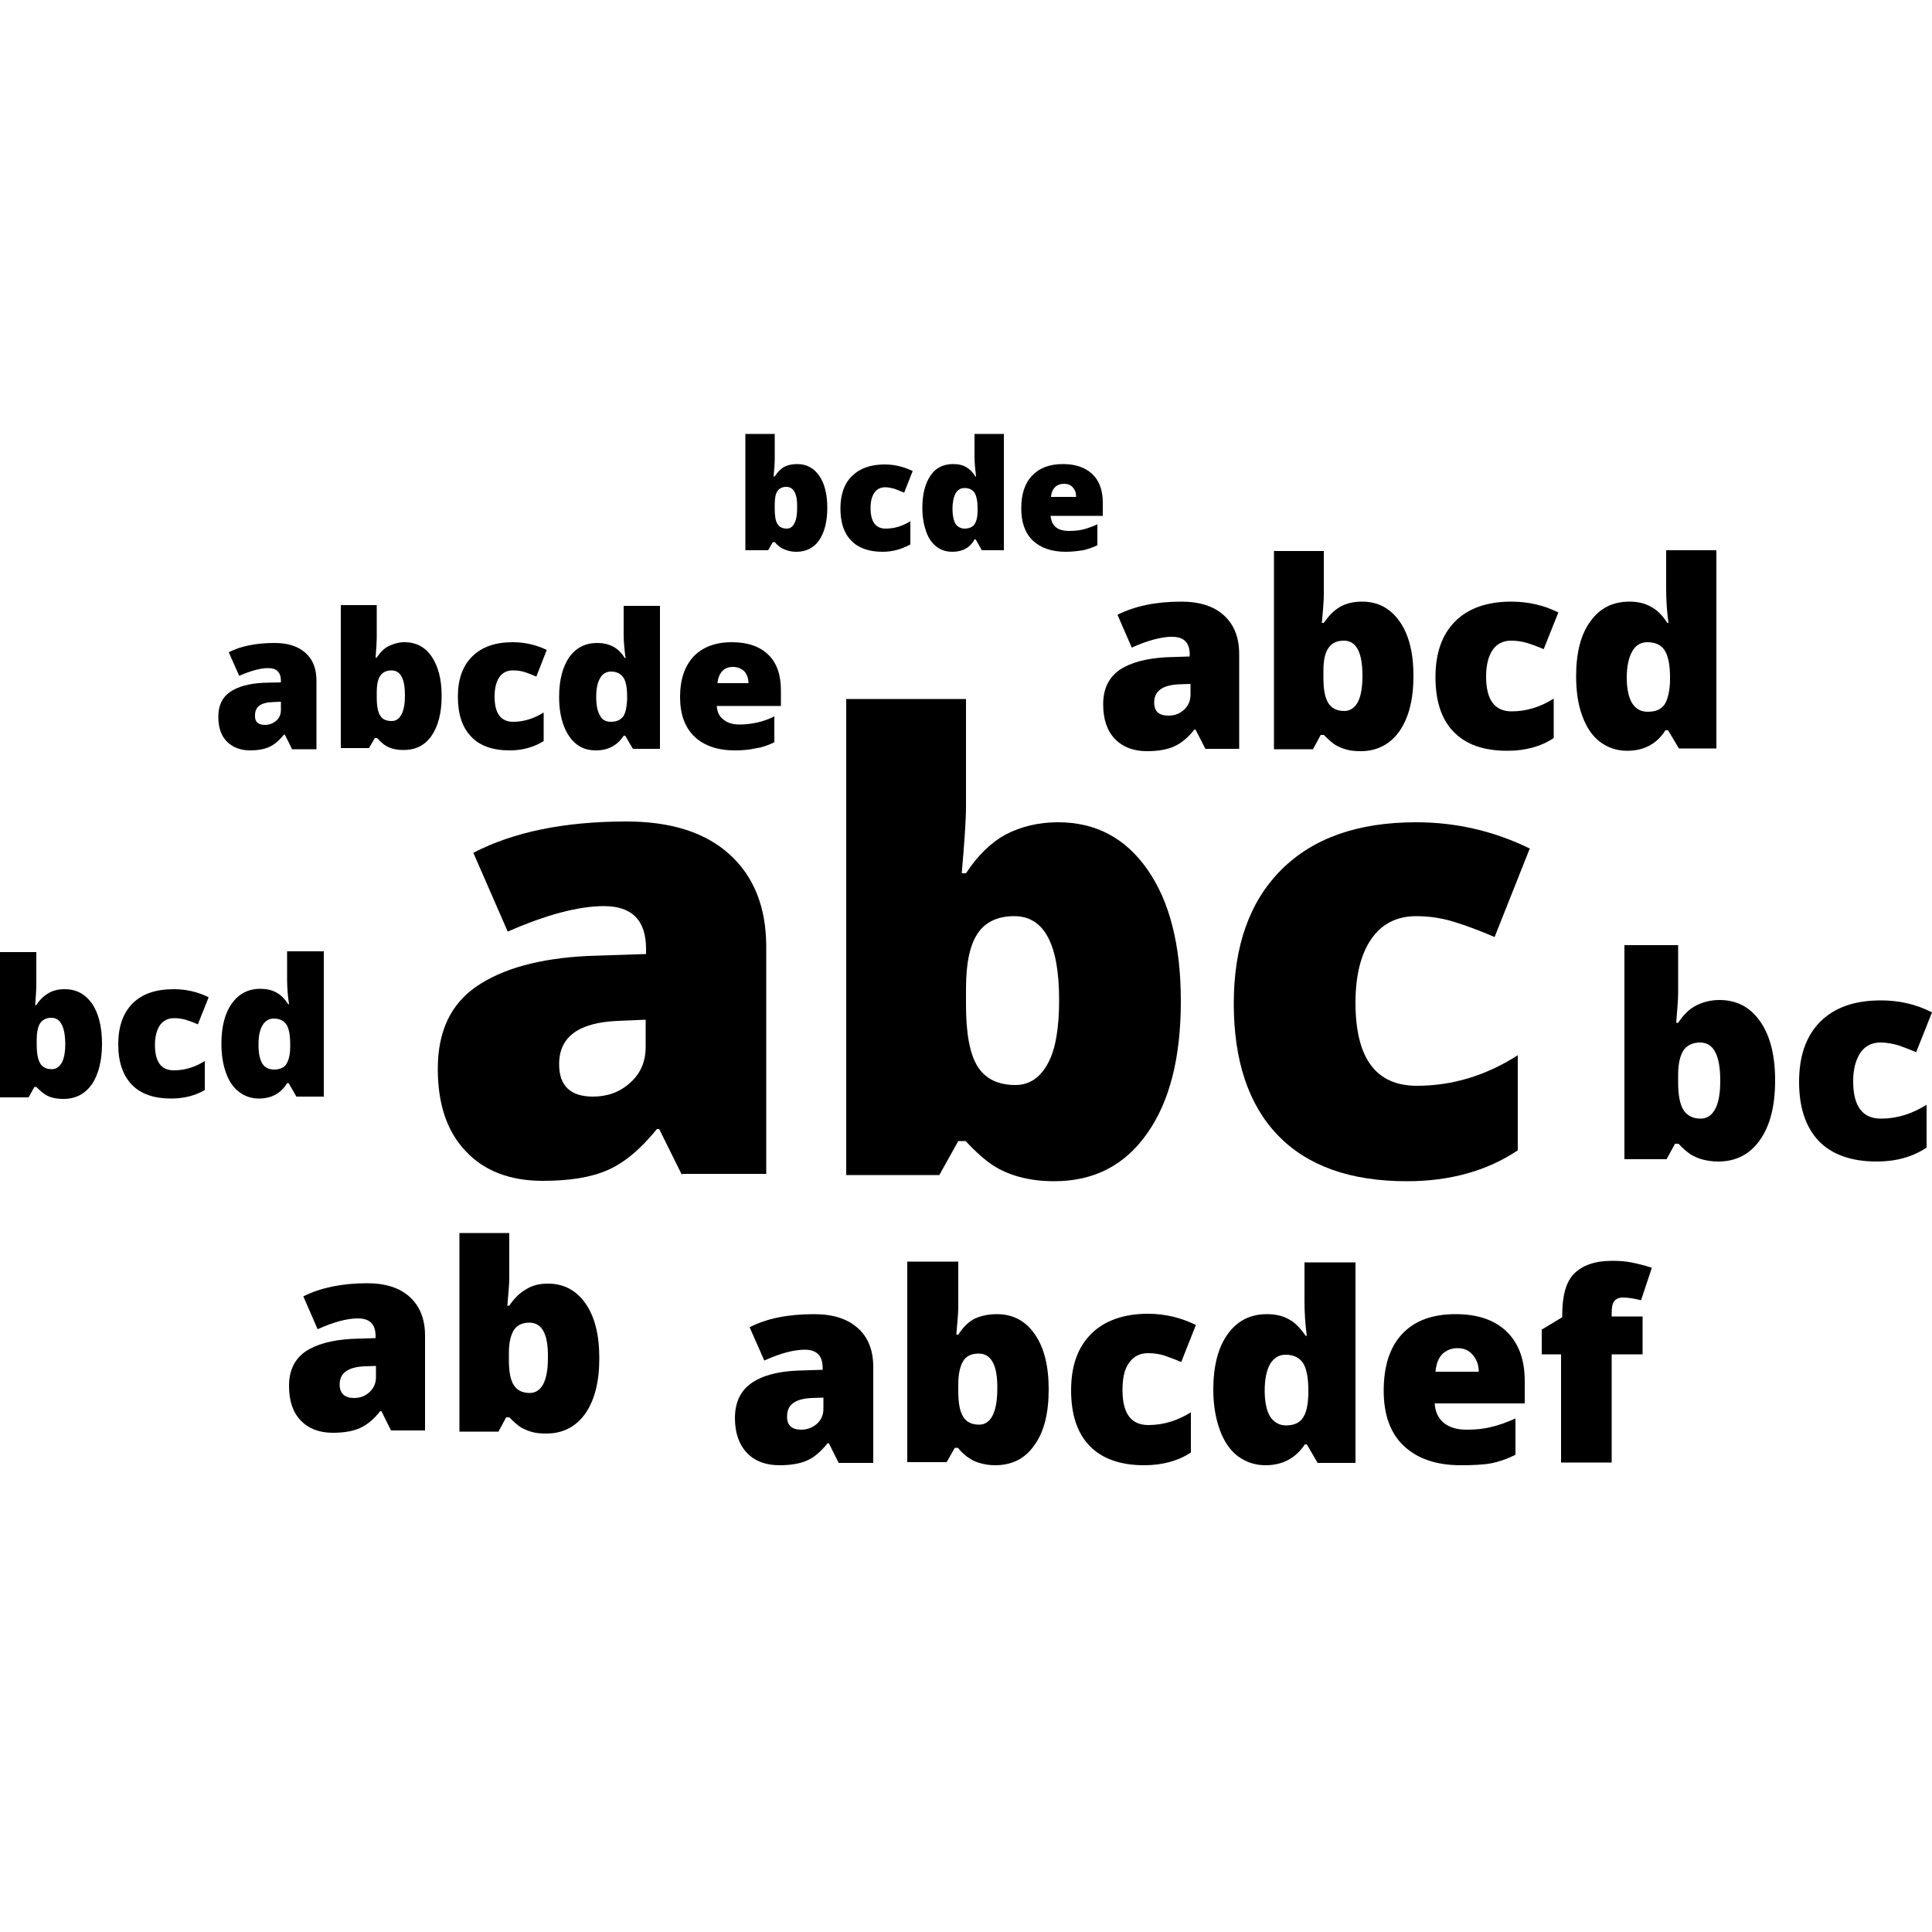 <?xml version="1.0" encoding="utf-8"?>
<!-- Generator: Adobe Illustrator 26.0.0, SVG Export Plug-In . SVG Version: 6.00 Build 0)  -->
<svg version="1.1" id="Ebene_1" xmlns="http://www.w3.org/2000/svg" xmlns:xlink="http://www.w3.org/1999/xlink" x="0px" y="0px"
	 viewBox="0 0 500 500" style="enable-background:new 0 0 500 500;" xml:space="preserve">
<style type="text/css">
	.st0{display:none;fill:none;stroke:#000000;stroke-width:30;stroke-linecap:round;stroke-linejoin:round;stroke-miterlimit:10;}
	.st1{display:none;}
	.st2{display:inline;stroke:#000000;stroke-width:15;stroke-linecap:round;stroke-linejoin:round;stroke-miterlimit:10;}
	.st3{display:inline;}
	.st4{display:inline;stroke:#000000;stroke-width:15;stroke-miterlimit:10;}
	.st5{display:inline;fill:none;stroke:#000000;stroke-width:30;stroke-miterlimit:10;}
</style>
<desc>Created with Sketch.</desc>
<polyline class="st0" points="15,65 15,435 485,435 "/>
<g class="st1">
	<circle class="st2" cx="93" cy="300" r="25"/>
	<circle class="st2" cx="171" cy="200" r="25"/>
	<circle class="st2" cx="250" cy="325" r="25"/>
	<circle class="st2" cx="329" cy="125" r="25"/>
	<circle class="st2" cx="407" cy="225" r="25"/>
</g>
<g class="st1">
	<circle class="st2" cx="93" cy="300" r="25"/>
	<circle class="st2" cx="171" cy="200" r="50"/>
	<circle class="st2" cx="250" cy="325" r="37.5"/>
	<circle class="st2" cx="329" cy="125" r="18.8"/>
	<circle class="st2" cx="407" cy="225" r="43.8"/>
</g>
<polyline class="st0" points="93,300 171,200 250,325 329,125 407,225 "/>
<g class="st1">
	<rect x="68" y="300" class="st2" width="50" height="135"/>
	<rect x="146" y="200" class="st2" width="50" height="235"/>
	<rect x="225" y="325" class="st2" width="50" height="110"/>
	<rect x="304" y="125" class="st2" width="50" height="310"/>
	<rect x="382" y="225" class="st2" width="50" height="210"/>
</g>
<g class="st1">
	<path class="st3" d="M251.6,250l158.4,110.9c3.8,2.7,4.6,7.8,1.8,11.5c-38,49.7-97.3,79.2-160.2,79.2C141,451.6,50,360.6,50,250
		c0-107.8,86.4-197,193.2-201.5c4.6-0.2,8.4,3.5,8.4,8.1V250z"/>
	<g class="st3">
		<path d="M278.9,64c17.2,1.5,34,5.6,50.1,12.3C345,83,359.8,91.9,373,103l-94.1,94.1V64 M270.8,48.5c-3.8,0-7,3.2-7,7v177.8
			l125.8-125.8c2.8-2.8,2.8-7.4-0.1-10.1c-16-14.8-34.6-26.7-54.8-35.1c-20.2-8.4-41.7-13.1-63.6-13.9
			C271,48.5,270.9,48.5,270.8,48.5L270.8,48.5z"/>
	</g>
	<g class="st3">
		<g>
			<path d="M401.1,136.3c25.6,30.6,39.7,69,39.7,109.1c0,29.9-7.8,59-22.7,84.8L294,243.4L401.1,136.3 M401.5,117.6
				c-1.8,0-3.6,0.7-5,2.1L270.8,245.4l145.7,102c1.2,0.9,2.6,1.3,4,1.3c2.3,0,4.6-1.2,6-3.3c19.1-29.8,29.3-64.5,29.3-100
				c0-46.6-17.6-91.5-49.2-125.6C405.2,118.3,403.4,117.6,401.5,117.6L401.5,117.6z"/>
		</g>
		<g>
			<path d="M419.3,135.1l-126,126l12.5,8.7l122.1-122.1C425.2,143.4,422.3,139.2,419.3,135.1z"/>
			<path d="M434.7,159.7L316.8,277.6l12.5,8.7l112.2-112.2C439.4,169.2,437.2,164.4,434.7,159.7z"/>
			<path d="M446.6,187.8L340.3,294.1l12.5,8.7l98.4-98.4C449.9,198.8,448.3,193.3,446.6,187.8z"/>
			<path d="M454,220.3l-90.2,90.2l12.5,8.7l79.4-79.4C455.5,233.4,454.9,226.8,454,220.3z"/>
			<path d="M455.2,259.1L387.4,327l12.5,8.7l51.9-51.9C453.4,275.8,454.6,267.5,455.2,259.1z"/>
		</g>
	</g>
</g>
<g class="st1">
	<g>
		<circle class="st4" cx="90" cy="360" r="75"/>
		<circle class="st4" cx="410" cy="360" r="75"/>
		<circle class="st4" cx="215" cy="276" r="150"/>
		<circle class="st4" cx="365" cy="250" r="62.5"/>
		<rect x="90" y="335" class="st4" width="320" height="100"/>
	</g>
	<path class="st5" d="M416.6,254.8c6.9-10,10.9-22.2,10.9-35.3c0-34.5-28-62.5-62.5-62.5c-9,0-17.5,1.9-25.2,5.3
		C312.9,122,267.1,95.5,215,95.5c-82.8,0-150,67.2-150,150c0,4.4,0.2,8.8,0.6,13.1c-29.4,10.1-50.6,38-50.6,70.9
		c0,41.4,33.6,75,75,75h320c41.4,0,75-33.6,75-75C485,290.3,454.9,258.1,416.6,254.8z"/>
	<g class="st3">
		<path d="M172.3,320.9l-5-10h-0.5c-3.5,4.3-7.1,7.3-10.7,8.9c-3.6,1.6-8.3,2.4-14.1,2.4c-7.1,0-12.7-2.1-16.7-6.4
			c-4.1-4.2-6.1-10.2-6.1-17.9c0-8,2.8-14,8.4-17.9s13.7-6.1,24.2-6.6l12.6-0.4V272c0-6.2-3.1-9.3-9.2-9.3c-5.5,0-12.5,1.9-20.9,5.6
			l-7.5-17.1c8.8-4.5,19.8-6.8,33.2-6.8c9.7,0,17.1,2.4,22.4,7.2c5.3,4.8,7.9,11.5,7.9,20.1v49.3H172.3z M153.1,303.9
			c3.1,0,5.8-1,8.1-3c2.2-2,3.4-4.6,3.4-7.8v-5.8l-6,0.3c-8.5,0.3-12.8,3.5-12.8,9.4C145.7,301.6,148.1,303.9,153.1,303.9z"/>
		<path d="M253.9,244.4c8.2,0,14.7,3.4,19.5,10.3c4.8,6.9,7.2,16.4,7.2,28.5c0,12.2-2.4,21.8-7.3,28.7c-4.8,6.9-11.6,10.4-20.2,10.4
			c-2.8,0-5.3-0.3-7.4-0.9s-4.1-1.4-5.8-2.5s-3.7-2.8-5.9-5.3h-1.6l-4.1,7.4H208V217.6h26V241c0,2.8-0.3,7.6-0.9,14.4h0.9
			c2.5-3.9,5.4-6.7,8.7-8.4S249.7,244.4,253.9,244.4z M244.4,264.8c-3.6,0-6.3,1.3-8,3.8s-2.5,6.5-2.5,11.9v3.7
			c0,6.2,0.8,10.6,2.5,13.2c1.7,2.7,4.4,4,8.2,4c3.1,0,5.4-1.6,7-4.7c1.6-3.1,2.5-7.7,2.5-13.8C254.2,270.8,250.9,264.8,244.4,264.8
			z"/>
		<path d="M329.7,322.3c-12.3,0-21.6-3.3-28-10c-6.4-6.6-9.5-16.2-9.5-28.6c0-12.5,3.4-22.2,10.3-29c6.9-6.9,16.6-10.3,29.3-10.3
			c8.7,0,16.9,1.9,24.6,5.7l-7.6,19.2c-3.1-1.4-6-2.5-8.7-3.3c-2.7-0.8-5.4-1.2-8.3-1.2c-4.2,0-7.5,1.6-9.8,4.9
			c-2.3,3.3-3.5,7.9-3.5,13.9c0,12,4.4,18.1,13.3,18.1c7.6,0,14.9-2.2,21.9-6.6v20.7C347.1,320.1,339.1,322.3,329.7,322.3z"/>
	</g>
</g>
<g>
	<path d="M176.5,304.1l-5.9-11.9h-0.6c-4.2,5.2-8.4,8.7-12.7,10.6c-4.3,1.9-9.9,2.8-16.8,2.8c-8.4,0-15.1-2.5-19.9-7.6
		c-4.9-5.1-7.3-12.2-7.3-21.4c0-9.6,3.3-16.7,10-21.3s16.3-7.3,28.9-7.9l15-0.5v-1.3c0-7.4-3.6-11.1-10.9-11.1
		c-6.5,0-14.9,2.2-24.9,6.6l-8.9-20.4c10.4-5.4,23.6-8.1,39.6-8.1c11.5,0,20.4,2.8,26.7,8.5c6.3,5.7,9.5,13.7,9.5,23.9v58.8H176.5z
		 M153.5,283.8c3.7,0,7-1.2,9.6-3.6c2.7-2.4,4-5.5,4-9.3v-7l-7.1,0.3c-10.2,0.4-15.3,4.1-15.3,11.2
		C144.7,281.1,147.7,283.8,153.5,283.8z"/>
	<path d="M273.8,212.8c9.8,0,17.5,4.1,23.2,12.3c5.7,8.2,8.6,19.5,8.6,34c0,14.6-2.9,26-8.7,34.2c-5.8,8.3-13.8,12.4-24.1,12.4
		c-3.3,0-6.3-0.4-8.9-1.1c-2.6-0.7-4.9-1.7-6.9-3c-2-1.3-4.4-3.4-7.1-6.3H248l-4.9,8.8H219V180.9h31v27.9c0,3.3-0.4,9.1-1.1,17.2
		h1.1c3-4.6,6.5-8,10.4-10.1C264.3,213.9,268.8,212.8,273.8,212.8z M262.5,237.1c-4.3,0-7.5,1.5-9.5,4.5c-2,3-3,7.7-3,14.2v4.4
		c0,7.3,1,12.6,3,15.8c2,3.2,5.3,4.8,9.8,4.8c3.6,0,6.4-1.9,8.4-5.6c2-3.7,2.9-9.2,2.9-16.4C274.1,244.3,270.2,237.1,262.5,237.1z"
		/>
	<path d="M364.1,305.7c-14.7,0-25.8-4-33.4-11.9c-7.6-7.9-11.4-19.3-11.4-34.1c0-14.9,4.1-26.4,12.3-34.6
		c8.2-8.2,19.8-12.3,34.9-12.3c10.4,0,20.2,2.3,29.4,6.8l-9.1,22.9c-3.7-1.6-7.2-2.9-10.4-3.9c-3.2-1-6.5-1.5-9.9-1.5
		c-5,0-8.9,2-11.6,5.9c-2.7,3.9-4.1,9.4-4.1,16.5c0,14.4,5.3,21.5,15.9,21.5c9.1,0,17.8-2.6,26.1-7.9v24.6
		C384.9,303,375.3,305.7,364.1,305.7z"/>
</g>
<g>
	<path d="M311.9,193.7l-2.5-4.9h-0.3c-1.7,2.2-3.5,3.6-5.3,4.4c-1.8,0.8-4.1,1.2-7,1.2c-3.5,0-6.3-1.1-8.3-3.2c-2-2.1-3-5.1-3-8.9
		c0-4,1.4-6.9,4.2-8.9c2.8-1.9,6.8-3,12-3.3l6.2-0.2v-0.5c0-3.1-1.5-4.6-4.6-4.6c-2.7,0-6.2,0.9-10.4,2.8l-3.7-8.5
		c4.4-2.2,9.8-3.4,16.5-3.4c4.8,0,8.5,1.2,11.1,3.6c2.6,2.4,3.9,5.7,3.9,10v24.5H311.9z M302.4,185.2c1.6,0,2.9-0.5,4-1.5
		c1.1-1,1.7-2.3,1.7-3.9V177l-3,0.1c-4.2,0.2-6.4,1.7-6.4,4.7C298.7,184.1,299.9,185.2,302.4,185.2z"/>
	<path d="M352.5,155.7c4.1,0,7.3,1.7,9.7,5.1c2.4,3.4,3.6,8.1,3.6,14.1c0,6.1-1.2,10.8-3.6,14.3c-2.4,3.4-5.8,5.2-10,5.2
		c-1.4,0-2.6-0.1-3.7-0.4c-1.1-0.3-2-0.7-2.9-1.2c-0.8-0.5-1.8-1.4-3-2.6h-0.8l-2,3.7h-10.1v-51.3h12.9V154c0,1.4-0.2,3.8-0.5,7.2
		h0.5c1.3-1.9,2.7-3.3,4.3-4.2C348.5,156.1,350.4,155.7,352.5,155.7z M347.8,165.8c-1.8,0-3.1,0.6-4,1.9s-1.3,3.2-1.3,5.9v1.8
		c0,3.1,0.4,5.2,1.3,6.6c0.8,1.3,2.2,2,4.1,2c1.5,0,2.7-0.8,3.5-2.3c0.8-1.5,1.2-3.8,1.2-6.8C352.6,168.8,351,165.8,347.8,165.8z"/>
	<path d="M390.1,194.3c-6.1,0-10.7-1.6-13.9-4.9c-3.2-3.3-4.7-8-4.7-14.2c0-6.2,1.7-11,5.1-14.4c3.4-3.4,8.3-5.1,14.5-5.1
		c4.3,0,8.4,0.9,12.2,2.8l-3.8,9.5c-1.6-0.7-3-1.2-4.3-1.6c-1.3-0.4-2.7-0.6-4.1-0.6c-2.1,0-3.7,0.8-4.8,2.4
		c-1.1,1.6-1.7,3.9-1.7,6.9c0,6,2.2,9,6.6,9c3.8,0,7.4-1.1,10.9-3.3V191C398.8,193.2,394.8,194.3,390.1,194.3z"/>
	<path d="M421.1,194.3c-2.7,0-5-0.8-7-2.3c-2-1.5-3.5-3.7-4.6-6.7c-1.1-2.9-1.6-6.4-1.6-10.3c0-6.1,1.2-10.8,3.7-14.2
		c2.4-3.4,5.8-5.1,10.1-5.1c2.1,0,3.9,0.4,5.5,1.3c1.6,0.8,3,2.2,4.3,4.2h0.3c-0.4-2.9-0.6-5.8-0.6-8.8v-10h13v51.3h-9.7l-2.8-4.7
		H431C428.8,192.5,425.5,194.3,421.1,194.3z M426.4,184.2c2.1,0,3.5-0.6,4.4-1.9c0.8-1.3,1.3-3.3,1.4-6v-1c0-3.3-0.5-5.6-1.4-7
		c-0.9-1.4-2.4-2.1-4.5-2.1c-1.7,0-3,0.8-3.9,2.4c-0.9,1.6-1.4,3.9-1.4,6.8c0,2.9,0.5,5.1,1.4,6.6
		C423.3,183.4,424.6,184.2,426.4,184.2z"/>
</g>
<g>
	<path d="M217,378.5l-2.5-5h-0.3c-1.8,2.2-3.5,3.7-5.4,4.5c-1.8,0.8-4.2,1.2-7.1,1.2c-3.6,0-6.4-1.1-8.4-3.2c-2-2.1-3.1-5.1-3.1-9
		c0-4,1.4-7,4.2-9c2.8-2,6.9-3.1,12.2-3.3l6.3-0.2v-0.5c0-3.1-1.5-4.7-4.6-4.7c-2.8,0-6.3,0.9-10.5,2.8l-3.8-8.6
		c4.4-2.3,10-3.4,16.7-3.4c4.9,0,8.6,1.2,11.3,3.6c2.7,2.4,4,5.8,4,10.1v24.8H217z M207.3,370c1.6,0,2.9-0.5,4.1-1.5
		c1.1-1,1.7-2.3,1.7-3.9v-2.9l-3,0.1c-4.3,0.2-6.4,1.7-6.4,4.7C203.6,368.8,204.9,370,207.3,370z"/>
	<path d="M258,340.1c4.1,0,7.4,1.7,9.8,5.2c2.4,3.4,3.6,8.2,3.6,14.3c0,6.1-1.2,11-3.7,14.4c-2.4,3.5-5.8,5.2-10.2,5.2
		c-1.4,0-2.6-0.2-3.7-0.5c-1.1-0.3-2.1-0.7-2.9-1.3c-0.9-0.5-1.9-1.4-3-2.7h-0.8l-2.1,3.7h-10.2v-51.9H248v11.7
		c0,1.4-0.2,3.8-0.5,7.2h0.5c1.3-2,2.7-3.4,4.4-4.2C254,340.5,255.9,340.1,258,340.1z M253.3,350.3c-1.8,0-3.2,0.6-4,1.9
		c-0.8,1.3-1.3,3.3-1.3,6v1.8c0,3.1,0.4,5.3,1.3,6.7c0.8,1.3,2.2,2,4.1,2c1.5,0,2.7-0.8,3.5-2.4c0.8-1.6,1.2-3.9,1.2-6.9
		C258.2,353.3,256.5,350.3,253.3,350.3z"/>
	<path d="M296.1,379.2c-6.2,0-10.9-1.7-14.1-5c-3.2-3.3-4.8-8.1-4.8-14.4c0-6.3,1.7-11.1,5.2-14.6c3.4-3.4,8.4-5.2,14.7-5.2
		c4.4,0,8.5,1,12.4,2.9l-3.8,9.6c-1.6-0.7-3-1.2-4.4-1.7c-1.3-0.4-2.7-0.6-4.2-0.6c-2.1,0-3.7,0.8-4.9,2.5c-1.2,1.6-1.7,4-1.7,7
		c0,6.1,2.2,9.1,6.7,9.1c3.8,0,7.5-1.1,11-3.3v10.4C304.9,378.1,300.8,379.2,296.1,379.2z"/>
	<path d="M327.5,379.2c-2.7,0-5-0.8-7.1-2.3c-2-1.5-3.6-3.8-4.7-6.8c-1.1-3-1.7-6.5-1.7-10.4c0-6.1,1.2-10.9,3.7-14.4
		c2.5-3.5,5.9-5.2,10.2-5.2c2.1,0,4,0.4,5.6,1.3c1.6,0.8,3,2.3,4.4,4.3h0.3c-0.4-3-0.6-5.9-0.6-8.9v-10.1h13.2v51.9h-9.8l-2.8-4.8
		h-0.5C335.3,377.4,331.9,379.2,327.5,379.2z M332.8,368.9c2.1,0,3.6-0.7,4.4-2c0.9-1.3,1.3-3.3,1.4-6.1v-1c0-3.3-0.5-5.7-1.4-7.1
		c-1-1.4-2.5-2.1-4.5-2.1c-1.7,0-3,0.8-4,2.4c-0.9,1.6-1.4,3.9-1.4,6.9c0,2.9,0.5,5.2,1.4,6.7C329.7,368.1,331.1,368.9,332.8,368.9z
		"/>
	<path d="M378,379.2c-6.3,0-11.2-1.7-14.7-5c-3.5-3.3-5.2-8.1-5.2-14.3c0-6.4,1.6-11.3,4.8-14.7c3.2-3.4,7.8-5.1,13.8-5.1
		c5.7,0,10.1,1.5,13.2,4.5c3.1,3,4.7,7.2,4.7,12.8v5.8h-23.3c0.1,2.1,0.9,3.8,2.3,5c1.5,1.2,3.4,1.8,6,1.8c2.3,0,4.4-0.2,6.3-0.7
		c1.9-0.4,4-1.2,6.3-2.2v9.4c-2,1-4.2,1.8-6.3,2.2S381,379.2,378,379.2z M377.2,348.9c-1.5,0-2.8,0.5-3.9,1.5c-1,1-1.6,2.5-1.8,4.6
		h11.2c0-1.8-0.6-3.3-1.6-4.4C380.2,349.5,378.9,348.9,377.2,348.9z"/>
	<path d="M425.1,350.5h-8v28H404v-28h-5v-6.4l5.3-3.2v-0.6c0-5,1-8.6,3.1-10.7s5.3-3.3,9.8-3.3c1.7,0,3.4,0.1,4.9,0.4
		c1.5,0.3,3.3,0.7,5.4,1.4l-2.8,8.4c-1.6-0.4-3.2-0.7-4.7-0.7c-1,0-1.7,0.3-2.2,0.9c-0.5,0.6-0.7,1.6-0.7,3v1h8V350.5z"/>
</g>
<g>
	<path d="M75.5,193.7l-1.8-3.6h-0.2c-1.3,1.6-2.5,2.6-3.8,3.2c-1.3,0.6-3,0.9-5,0.9c-2.5,0-4.5-0.8-6-2.3c-1.5-1.5-2.2-3.7-2.2-6.4
		c0-2.9,1-5,3-6.4c2-1.4,4.9-2.2,8.7-2.4l4.5-0.1v-0.4c0-2.2-1.1-3.3-3.3-3.3c-2,0-4.5,0.7-7.5,2l-2.7-6.1c3.1-1.6,7.1-2.4,11.9-2.4
		c3.5,0,6.1,0.9,8,2.6c1.9,1.7,2.8,4.1,2.8,7.2v17.7H75.5z M68.6,187.6c1.1,0,2.1-0.4,2.9-1.1c0.8-0.7,1.2-1.6,1.2-2.8v-2.1
		l-2.1,0.1c-3.1,0.1-4.6,1.2-4.6,3.4C65.9,186.8,66.8,187.6,68.6,187.6z"/>
	<path d="M104.7,166.2c2.9,0,5.3,1.2,7,3.7c1.7,2.5,2.6,5.9,2.6,10.2c0,4.4-0.9,7.8-2.6,10.3c-1.7,2.5-4.2,3.7-7.2,3.7
		c-1,0-1.9-0.1-2.7-0.3c-0.8-0.2-1.5-0.5-2.1-0.9c-0.6-0.4-1.3-1-2.1-1.9H97l-1.5,2.6h-7.3v-37h9.3v8.4c0,1-0.1,2.7-0.3,5.2h0.3
		c0.9-1.4,1.9-2.4,3.1-3C101.9,166.6,103.2,166.2,104.7,166.2z M101.3,173.5c-1.3,0-2.3,0.5-2.9,1.4c-0.6,0.9-0.9,2.3-0.9,4.3v1.3
		c0,2.2,0.3,3.8,0.9,4.7c0.6,1,1.6,1.4,3,1.4c1.1,0,1.9-0.6,2.5-1.7c0.6-1.1,0.9-2.8,0.9-4.9C104.8,175.7,103.7,173.5,101.3,173.5z"
		/>
	<path d="M131.9,194.2c-4.4,0-7.8-1.2-10-3.6c-2.3-2.4-3.4-5.8-3.4-10.3c0-4.5,1.2-7.9,3.7-10.4c2.5-2.5,6-3.7,10.5-3.7
		c3.1,0,6.1,0.7,8.8,2l-2.7,6.9c-1.1-0.5-2.2-0.9-3.1-1.2c-1-0.3-1.9-0.4-3-0.4c-1.5,0-2.7,0.6-3.5,1.8c-0.8,1.2-1.2,2.8-1.2,5
		c0,4.3,1.6,6.5,4.8,6.5c2.7,0,5.3-0.8,7.9-2.4v7.4C138.1,193.4,135.2,194.2,131.9,194.2z"/>
	<path d="M154.2,194.2c-1.9,0-3.6-0.5-5-1.6c-1.4-1.1-2.5-2.7-3.3-4.8c-0.8-2.1-1.2-4.6-1.2-7.4c0-4.4,0.9-7.8,2.6-10.3
		c1.8-2.5,4.2-3.7,7.3-3.7c1.5,0,2.8,0.3,4,0.9s2.2,1.6,3.1,3h0.2c-0.3-2.1-0.5-4.2-0.5-6.3v-7.2h9.4v37h-7l-2-3.4h-0.4
		C159.8,192.9,157.4,194.2,154.2,194.2z M158.1,186.8c1.5,0,2.5-0.5,3.2-1.4c0.6-0.9,0.9-2.4,1-4.3v-0.7c0-2.4-0.3-4.1-1-5.1
		c-0.7-1-1.8-1.5-3.2-1.5c-1.2,0-2.2,0.6-2.8,1.7c-0.7,1.2-1,2.8-1,4.9c0,2.1,0.3,3.7,1,4.8C155.8,186.3,156.8,186.8,158.1,186.8z"
		/>
	<path d="M190.2,194.2c-4.5,0-8-1.2-10.5-3.6c-2.5-2.4-3.7-5.8-3.7-10.2c0-4.6,1.2-8,3.5-10.5c2.3-2.4,5.6-3.7,9.9-3.7
		c4.1,0,7.2,1.1,9.4,3.2c2.2,2.1,3.3,5.2,3.3,9.2v4.1h-16.6c0.1,1.5,0.6,2.7,1.7,3.5c1,0.9,2.5,1.3,4.2,1.3c1.6,0,3.1-0.2,4.5-0.5
		c1.4-0.3,2.9-0.8,4.5-1.6v6.7c-1.5,0.7-3,1.3-4.5,1.5C194.2,194,192.4,194.2,190.2,194.2z M189.7,172.6c-1.1,0-2,0.3-2.7,1
		c-0.7,0.7-1.2,1.8-1.3,3.2h8c0-1.3-0.4-2.3-1.1-3.1C191.8,173,190.9,172.6,189.7,172.6z"/>
</g>
<g>
	<path d="M101.2,370.2l-2.5-5h-0.3c-1.7,2.2-3.5,3.6-5.3,4.4c-1.8,0.8-4.1,1.2-7,1.2c-3.5,0-6.3-1.1-8.3-3.2c-2-2.1-3-5.1-3-8.9
		c0-4,1.4-6.9,4.2-8.9c2.8-1.9,6.8-3,12-3.3l6.2-0.2v-0.5c0-3.1-1.5-4.6-4.6-4.6c-2.7,0-6.2,0.9-10.4,2.8l-3.7-8.5
		c4.4-2.2,9.9-3.4,16.5-3.4c4.8,0,8.5,1.2,11.1,3.6c2.6,2.4,3.9,5.7,3.9,10v24.5H101.2z M91.6,361.8c1.6,0,2.9-0.5,4-1.5
		s1.7-2.3,1.7-3.9v-2.9l-3,0.1c-4.2,0.2-6.4,1.7-6.4,4.7C87.9,360.6,89.2,361.8,91.6,361.8z"/>
	<path d="M141.8,332.2c4.1,0,7.3,1.7,9.7,5.1c2.4,3.4,3.6,8.1,3.6,14.2c0,6.1-1.2,10.8-3.6,14.3c-2.4,3.4-5.8,5.2-10.1,5.2
		c-1.4,0-2.6-0.1-3.7-0.4c-1.1-0.3-2-0.7-2.9-1.2c-0.8-0.5-1.8-1.4-3-2.6H131l-2,3.7h-10.1v-51.4h12.9v11.6c0,1.4-0.2,3.8-0.5,7.2
		h0.5c1.3-1.9,2.7-3.3,4.3-4.2C137.8,332.6,139.7,332.2,141.8,332.2z M137,342.3c-1.8,0-3.1,0.6-4,1.9c-0.8,1.3-1.3,3.2-1.3,5.9v1.8
		c0,3.1,0.4,5.3,1.3,6.6c0.8,1.3,2.2,2,4.1,2c1.5,0,2.7-0.8,3.5-2.3c0.8-1.6,1.2-3.8,1.2-6.8C141.9,345.3,140.3,342.3,137,342.3z"/>
</g>
<g>
	<path d="M206.3,120.1c2.4,0,4.3,1,5.7,3c1.4,2,2.1,4.8,2.1,8.3c0,3.6-0.7,6.3-2.1,8.4c-1.4,2-3.4,3-5.9,3c-0.8,0-1.5-0.1-2.2-0.3
		c-0.6-0.2-1.2-0.4-1.7-0.7c-0.5-0.3-1.1-0.8-1.7-1.5H200l-1.2,2.1h-5.9v-30.1h7.6v6.8c0,0.8-0.1,2.2-0.3,4.2h0.3
		c0.7-1.1,1.6-2,2.5-2.5C204,120.3,205.1,120.1,206.3,120.1z M203.5,126c-1.1,0-1.8,0.4-2.3,1.1c-0.5,0.7-0.7,1.9-0.7,3.5v1.1
		c0,1.8,0.2,3.1,0.7,3.9c0.5,0.8,1.3,1.2,2.4,1.2c0.9,0,1.6-0.5,2-1.4c0.5-0.9,0.7-2.2,0.7-4C206.4,127.8,205.4,126,203.5,126z"/>
	<path d="M228.4,142.8c-3.6,0-6.3-1-8.1-2.9c-1.9-1.9-2.8-4.7-2.8-8.3c0-3.6,1-6.5,3-8.4c2-2,4.8-3,8.5-3c2.5,0,4.9,0.6,7.2,1.7
		l-2.2,5.6c-0.9-0.4-1.8-0.7-2.5-1c-0.8-0.2-1.6-0.4-2.4-0.4c-1.2,0-2.2,0.5-2.8,1.4c-0.7,1-1,2.3-1,4c0,3.5,1.3,5.3,3.9,5.3
		c2.2,0,4.3-0.6,6.4-1.9v6C233.4,142.1,231.1,142.8,228.4,142.8z"/>
	<path d="M246.5,142.8c-1.6,0-2.9-0.4-4.1-1.3c-1.2-0.9-2.1-2.2-2.7-3.9c-0.6-1.7-1-3.7-1-6.1c0-3.6,0.7-6.3,2.1-8.4s3.4-3,5.9-3
		c1.2,0,2.3,0.2,3.2,0.7c0.9,0.5,1.8,1.3,2.5,2.5h0.2c-0.2-1.7-0.4-3.4-0.4-5.1v-5.9h7.6v30.1h-5.7l-1.6-2.8h-0.3
		C251.1,141.7,249.1,142.8,246.5,142.8z M249.6,136.8c1.2,0,2.1-0.4,2.6-1.1c0.5-0.8,0.8-1.9,0.8-3.5v-0.6c0-1.9-0.3-3.3-0.8-4.1
		c-0.6-0.8-1.4-1.2-2.6-1.2c-1,0-1.8,0.5-2.3,1.4c-0.5,0.9-0.8,2.3-0.8,4c0,1.7,0.3,3,0.8,3.9C247.8,136.3,248.6,136.8,249.6,136.8z
		"/>
	<path d="M275.8,142.8c-3.6,0-6.5-1-8.5-2.9c-2-1.9-3-4.7-3-8.3c0-3.7,0.9-6.5,2.8-8.5c1.9-2,4.5-3,8-3c3.3,0,5.8,0.9,7.6,2.6
		c1.8,1.7,2.7,4.2,2.7,7.4v3.4h-13.5c0.1,1.2,0.5,2.2,1.3,2.9c0.8,0.7,2,1,3.5,1c1.3,0,2.5-0.1,3.7-0.4c1.1-0.3,2.3-0.7,3.6-1.3v5.4
		c-1.2,0.6-2.4,1-3.7,1.3C279,142.6,277.5,142.8,275.8,142.8z M275.3,125.2c-0.9,0-1.6,0.3-2.2,0.8c-0.6,0.6-1,1.4-1.1,2.6h6.5
		c0-1.1-0.3-1.9-0.9-2.5C277.1,125.5,276.3,125.2,275.3,125.2z"/>
</g>
<g>
	<path d="M16.7,256c3,0,5.3,1.2,7.1,3.7c1.7,2.5,2.6,6,2.6,10.4c0,4.4-0.9,7.9-2.6,10.5c-1.8,2.5-4.2,3.8-7.4,3.8
		c-1,0-1.9-0.1-2.7-0.3c-0.8-0.2-1.5-0.5-2.1-0.9c-0.6-0.4-1.3-1-2.2-1.9H8.9l-1.5,2.7H0v-37.6h9.4v8.5c0,1-0.1,2.8-0.3,5.2h0.3
		c0.9-1.4,2-2.4,3.2-3.1C13.8,256.3,15.2,256,16.7,256z M13.3,263.4c-1.3,0-2.3,0.5-2.9,1.4c-0.6,0.9-0.9,2.4-0.9,4.3v1.3
		c0,2.2,0.3,3.8,0.9,4.8c0.6,1,1.6,1.5,3,1.5c1.1,0,2-0.6,2.6-1.7c0.6-1.1,0.9-2.8,0.9-5C16.8,265.6,15.6,263.4,13.3,263.4z"/>
	<path d="M44.3,284.3c-4.5,0-7.9-1.2-10.2-3.6c-2.3-2.4-3.5-5.9-3.5-10.4c0-4.5,1.2-8.1,3.7-10.6c2.5-2.5,6-3.7,10.7-3.7
		c3.2,0,6.2,0.7,9,2.1l-2.8,7c-1.1-0.5-2.2-0.9-3.2-1.2s-2-0.4-3-0.4c-1.5,0-2.7,0.6-3.6,1.8c-0.8,1.2-1.3,2.9-1.3,5.1
		c0,4.4,1.6,6.6,4.9,6.6c2.8,0,5.4-0.8,8-2.4v7.5C50.6,283.5,47.7,284.3,44.3,284.3z"/>
	<path d="M67,284.3c-1.9,0-3.7-0.6-5.1-1.7c-1.5-1.1-2.6-2.7-3.4-4.9c-0.8-2.2-1.2-4.7-1.2-7.6c0-4.4,0.9-7.9,2.7-10.4
		c1.8-2.5,4.2-3.8,7.4-3.8c1.5,0,2.9,0.3,4,0.9c1.2,0.6,2.2,1.6,3.2,3.1h0.2c-0.3-2.1-0.5-4.3-0.5-6.4v-7.3h9.5v37.6h-7.1l-2-3.5
		h-0.4C72.7,283,70.2,284.3,67,284.3z M70.9,276.8c1.5,0,2.6-0.5,3.2-1.4c0.6-1,1-2.4,1-4.4v-0.7c0-2.4-0.3-4.1-1-5.2
		c-0.7-1-1.8-1.5-3.3-1.5c-1.2,0-2.2,0.6-2.9,1.8c-0.7,1.2-1,2.8-1,5c0,2.1,0.3,3.7,1,4.9C68.6,276.3,69.6,276.8,70.9,276.8z"/>
</g>
<g>
	<path d="M445,258.8c4.4,0,7.9,1.8,10.5,5.5c2.6,3.7,3.9,8.8,3.9,15.3c0,6.6-1.3,11.7-3.9,15.4c-2.6,3.7-6.2,5.6-10.8,5.6
		c-1.5,0-2.8-0.2-4-0.5c-1.2-0.3-2.2-0.8-3.1-1.3c-0.9-0.6-2-1.5-3.2-2.8h-0.9l-2.2,4h-10.9v-55.4h13.9V257c0,1.5-0.2,4.1-0.5,7.7
		h0.5c1.4-2.1,2.9-3.6,4.7-4.5C440.8,259.3,442.8,258.8,445,258.8z M440,269.8c-1.9,0-3.4,0.7-4.3,2c-0.9,1.4-1.4,3.5-1.4,6.4v2
		c0,3.3,0.5,5.7,1.4,7.1c0.9,1.4,2.4,2.2,4.4,2.2c1.6,0,2.9-0.8,3.8-2.5c0.9-1.7,1.3-4.1,1.3-7.4C445.2,273,443.4,269.8,440,269.8z"
		/>
	<path d="M485.7,300.6c-6.6,0-11.6-1.8-15-5.3c-3.4-3.6-5.1-8.7-5.1-15.3c0-6.7,1.8-11.9,5.5-15.6c3.7-3.7,8.9-5.5,15.7-5.5
		c4.7,0,9.1,1,13.2,3.1l-4.1,10.3c-1.7-0.7-3.2-1.3-4.7-1.8c-1.4-0.4-2.9-0.7-4.5-0.7c-2.3,0-4,0.9-5.2,2.6
		c-1.2,1.8-1.9,4.2-1.9,7.4c0,6.5,2.4,9.7,7.2,9.7c4.1,0,8-1.2,11.8-3.6V297C495,299.4,490.7,300.6,485.7,300.6z"/>
</g>
</svg>
